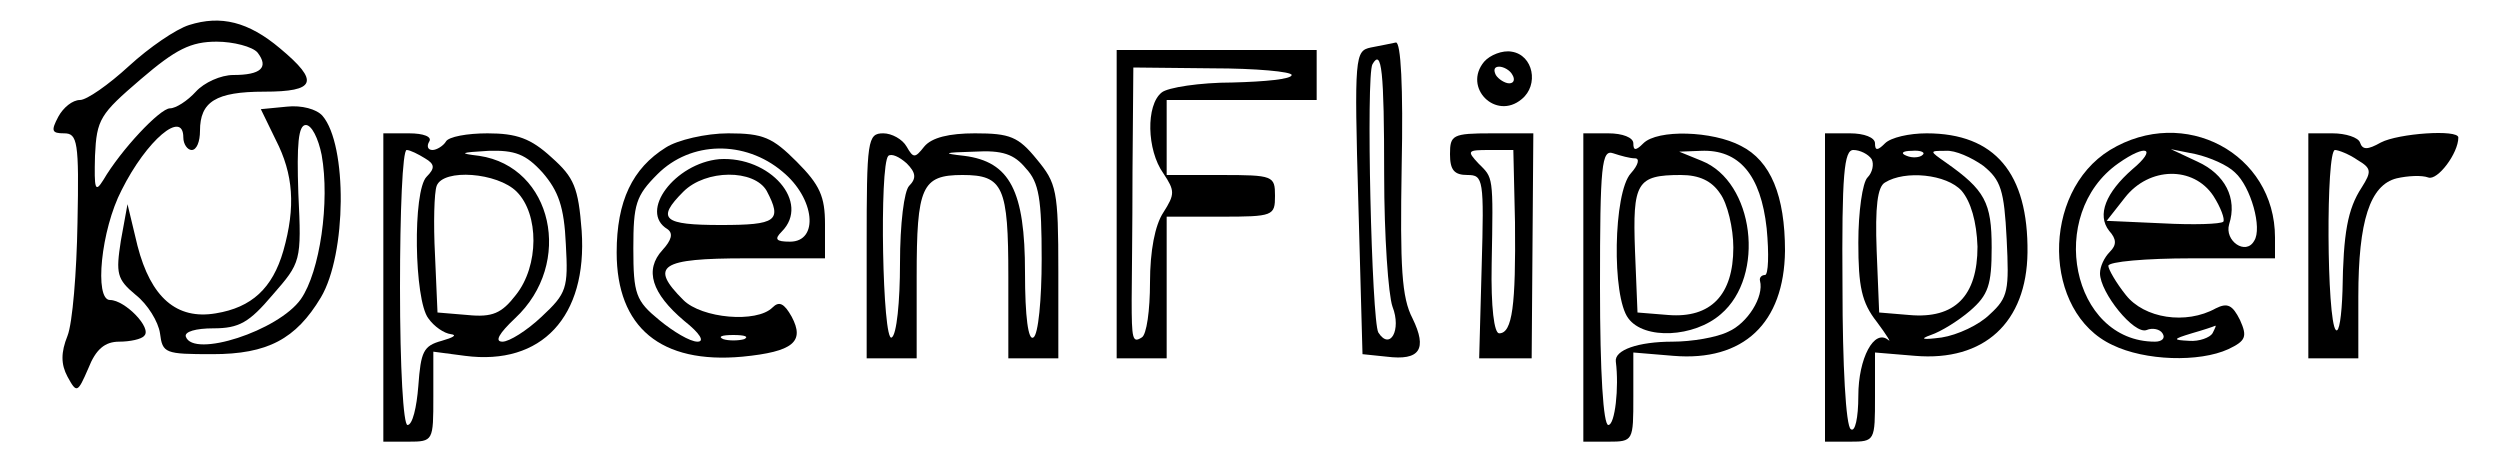 <?xml version="1.0" standalone="no"?>
<!DOCTYPE svg PUBLIC "-//W3C//DTD SVG 20010904//EN"
 "http://www.w3.org/TR/2001/REC-SVG-20010904/DTD/svg10.dtd">
<svg version="1.0" xmlns="http://www.w3.org/2000/svg"
 width="300pt" height="54pt" viewBox="0 0 300 54"
 preserveAspectRatio="xMidYMid meet">
<g transform="translate(0,54) scale(0.1,-0.1)"
fill="#000000" stroke="none">
<path d="M227 510 c-16 -5 -48 -27 -72 -49 -25 -23 -51 -41 -59 -41 -9 0 -20
-9 -26 -20 -9 -17 -8 -20 7 -20 16 0 18 -10 16 -107 -1 -60 -6 -121 -12 -136
-8 -20 -8 -34 0 -49 11 -20 12 -20 25 10 9 23 20 32 37 32 13 0 27 3 30 7 10
9 -23 43 -41 43 -19 0 -11 84 14 132 30 60 74 97 74 63 0 -8 5 -15 10 -15 6 0
10 10 10 23 0 35 19 47 77 47 62 0 67 12 19 52 -38 32 -71 40 -109 28z m82
-33 c14 -18 4 -27 -29 -27 -15 0 -35 -9 -45 -20 -10 -11 -24 -20 -31 -20 -12
0 -59 -50 -80 -86 -10 -16 -11 -11 -10 29 2 44 6 50 55 92 42 36 60 45 91 45
20 0 43 -6 49 -13z"/>
<path d="M1645 483 c-19 -4 -20 -10 -15 -186 l5 -182 29 -3 c40 -5 49 9 31 46
-13 25 -15 61 -13 182 2 96 -1 150 -7 149 -5 -1 -19 -4 -30 -6z m16 -153 c0
-73 5 -144 10 -158 11 -28 -3 -53 -17 -31 -8 14 -15 309 -7 322 11 19 14 -7
14 -133z"/>
<path d="M1340 295 l0 -185 30 0 30 0 0 85 0 85 65 0 c63 0 65 1 65 25 0 24
-2 25 -65 25 l-65 0 0 45 0 45 90 0 90 0 0 30 0 30 -120 0 -120 0 0 -185z
m210 155 c0 -5 -32 -8 -71 -9 -39 0 -78 -6 -85 -12 -19 -15 -18 -69 2 -97 14
-21 14 -25 0 -47 -10 -15 -16 -46 -16 -84 0 -33 -4 -63 -10 -66 -11 -7 -12 -2
-12 45 0 17 1 86 1 154 l1 125 95 -1 c52 0 95 -4 95 -8z"/>
<path d="M1781 466 c-26 -31 14 -71 45 -45 21 17 14 53 -12 57 -11 2 -26 -4
-33 -12z m34 -16 c3 -5 2 -10 -4 -10 -5 0 -13 5 -16 10 -3 6 -2 10 4 10 5 0
13 -4 16 -10z"/>
<path d="M344 412 l-31 -3 18 -37 c21 -41 24 -80 9 -133 -13 -45 -38 -68 -81
-75 -47 -8 -78 19 -94 81 l-12 50 -8 -44 c-6 -39 -5 -46 18 -65 14 -11 27 -32
29 -46 3 -24 6 -25 63 -25 66 0 100 18 130 68 31 52 32 183 2 218 -7 8 -25 13
-43 11z m42 -58 c10 -56 -2 -140 -25 -173 -27 -38 -129 -71 -138 -45 -2 6 12
10 33 10 31 0 43 7 71 40 34 39 35 40 31 122 -2 59 0 82 9 82 7 0 15 -16 19
-36z"/>
<path d="M460 195 l0 -185 30 0 c30 0 30 1 30 54 l0 54 38 -5 c92 -12 147 47
140 150 -4 52 -9 64 -36 88 -25 23 -42 29 -77 29 -24 0 -47 -4 -50 -10 -3 -5
-11 -10 -16 -10 -6 0 -7 5 -4 10 4 6 -7 10 -24 10 l-31 0 0 -185z m50 155 c12
-7 12 -12 2 -22 -17 -17 -15 -148 2 -170 7 -10 19 -18 27 -19 8 -1 3 -4 -11
-8 -22 -6 -25 -13 -28 -54 -2 -26 -7 -47 -13 -47 -5 0 -9 68 -9 165 0 91 3
165 8 165 4 0 14 -5 22 -10z m141 -17 c19 -22 26 -41 28 -86 3 -53 1 -59 -29
-87 -18 -17 -39 -30 -47 -30 -10 0 -4 10 15 28 71 66 45 182 -43 195 -25 3
-23 4 11 6 32 1 45 -4 65 -26z m-31 -23 c27 -27 27 -89 -1 -124 -17 -22 -28
-27 -58 -24 l-36 3 -3 69 c-2 38 -1 75 2 83 8 21 73 16 96 -7z"/>
<path d="M799 363 c-40 -25 -59 -64 -59 -126 0 -90 53 -134 151 -125 61 6 75
18 59 48 -9 16 -15 19 -23 11 -19 -19 -85 -13 -107 9 -41 41 -28 50 75 50 l95
0 0 41 c0 33 -6 47 -34 75 -29 29 -40 34 -82 34 -27 0 -61 -8 -75 -17z m140
-29 c39 -32 44 -84 9 -84 -17 0 -19 3 -10 12 35 35 -14 91 -75 87 -53 -5 -97
-63 -62 -84 7 -5 5 -13 -6 -25 -22 -24 -13 -52 26 -85 19 -15 25 -25 16 -25
-9 0 -29 12 -46 26 -28 23 -31 31 -31 86 0 53 3 63 29 89 40 40 105 41 150 3z
m-19 -23 c19 -36 12 -41 -55 -41 -69 0 -78 7 -45 40 27 27 85 27 100 1z m-27
-178 c-7 -2 -19 -2 -25 0 -7 3 -2 5 12 5 14 0 19 -2 13 -5z"/>
<path d="M1040 245 l0 -135 30 0 30 0 0 98 c0 108 6 122 55 122 49 0 55 -14
55 -122 l0 -98 30 0 30 0 0 104 c0 98 -2 106 -26 135 -22 27 -32 31 -74 31
-31 0 -52 -5 -61 -16 -11 -14 -13 -14 -21 0 -5 9 -18 16 -28 16 -19 0 -20 -8
-20 -135z m51 72 c-6 -6 -11 -45 -11 -93 0 -46 -4 -86 -10 -89 -11 -7 -15 207
-4 218 4 3 13 -1 22 -9 11 -11 12 -18 3 -27z m140 21 c16 -17 19 -37 19 -109
0 -48 -4 -91 -10 -94 -6 -4 -10 24 -10 78 0 98 -18 133 -73 140 -27 3 -25 4
12 5 34 2 48 -3 62 -20z"/>
<path d="M1740 355 c0 -19 5 -25 21 -25 19 0 20 -5 17 -110 l-3 -110 31 0 32
0 1 135 1 135 -50 0 c-47 0 -50 -2 -50 -25z m78 -82 c1 -99 -3 -133 -19 -133
-6 0 -10 31 -9 83 2 108 2 103 -16 121 -14 15 -13 16 13 16 l29 0 2 -87z"/>
<path d="M1900 195 l0 -185 30 0 c30 0 30 1 30 54 l0 53 48 -4 c84 -7 133 39
134 126 0 66 -17 108 -53 126 -34 18 -100 20 -117 3 -9 -9 -12 -9 -12 0 0 7
-13 12 -30 12 l-30 0 0 -185z m62 155 c6 0 4 -8 -5 -18 -21 -23 -23 -148 -3
-174 19 -26 79 -23 111 5 54 46 40 159 -23 184 l-27 11 26 1 c46 2 72 -29 79
-93 3 -31 2 -56 -2 -56 -4 0 -7 -3 -6 -7 5 -19 -15 -51 -38 -61 -14 -7 -44
-12 -67 -12 -41 0 -70 -10 -68 -24 4 -31 -1 -76 -9 -76 -6 0 -10 62 -10 166 0
147 2 165 16 160 9 -3 20 -6 26 -6z m102 -42 c9 -12 16 -42 16 -65 0 -57 -27
-85 -78 -81 l-37 3 -3 74 c-3 82 2 91 55 91 22 0 37 -7 47 -22z"/>
<path d="M2190 195 l0 -185 30 0 c30 0 30 1 30 54 l0 53 48 -4 c83 -7 134 40
135 124 1 95 -39 143 -121 143 -21 0 -43 -5 -50 -12 -9 -9 -12 -9 -12 0 0 7
-13 12 -30 12 l-30 0 0 -185z m56 154 c3 -6 1 -16 -5 -22 -6 -6 -11 -41 -11
-78 0 -53 4 -72 22 -95 12 -16 18 -26 14 -22 -17 14 -36 -22 -36 -67 0 -27 -4
-44 -9 -40 -6 3 -10 78 -10 170 -1 137 2 165 13 165 8 0 18 -5 22 -11z m61 5
c-3 -3 -12 -4 -19 -1 -8 3 -5 6 6 6 11 1 17 -2 13 -5z m73 -13 c21 -17 25 -29
28 -88 3 -61 2 -70 -20 -90 -13 -13 -39 -25 -58 -28 -23 -3 -27 -2 -13 3 12 4
33 17 47 29 22 19 26 31 26 76 0 54 -8 69 -55 102 -20 14 -20 14 0 14 11 1 31
-8 45 -18z m-26 -30 c11 -13 18 -37 19 -67 0 -59 -27 -87 -82 -82 l-36 3 -3
74 c-2 53 1 77 10 82 24 15 74 10 92 -10z"/>
<path d="M2532 360 c-83 -51 -81 -195 3 -234 39 -19 104 -21 139 -5 21 10 23
15 14 35 -9 18 -15 21 -29 14 -36 -20 -86 -12 -108 16 -12 15 -21 31 -21 35 0
5 45 9 100 9 l100 0 0 25 c0 101 -109 159 -198 105z m27 -23 c-32 -28 -43 -55
-28 -74 9 -10 9 -17 1 -25 -7 -7 -12 -18 -12 -26 0 -23 41 -74 56 -68 7 3 16
1 19 -4 4 -6 -1 -10 -9 -10 -100 0 -131 153 -44 214 34 24 47 18 17 -7z m123
-4 c19 -17 33 -67 23 -82 -10 -18 -36 0 -30 20 10 31 -5 60 -38 75 l-32 15 30
-6 c17 -4 38 -13 47 -22z m-26 -28 c9 -14 14 -28 12 -31 -3 -3 -36 -4 -73 -2
l-67 3 22 28 c29 37 82 38 106 2z m-1 -165 c-3 -5 -16 -10 -28 -9 -20 1 -20 2
3 9 14 4 26 8 28 9 2 1 0 -3 -3 -9z"/>
<path d="M2770 245 l0 -135 30 0 30 0 0 74 c0 91 14 134 46 142 13 3 30 4 38
1 11 -4 36 29 36 48 0 10 -72 5 -93 -6 -16 -9 -22 -9 -25 0 -2 6 -17 11 -33
11 l-29 0 0 -135z m59 103 c17 -10 17 -14 5 -33 -17 -26 -22 -55 -23 -124 -1
-30 -4 -51 -8 -47 -11 11 -12 216 -1 216 4 0 17 -5 27 -12z"/>
</g>
</svg>
